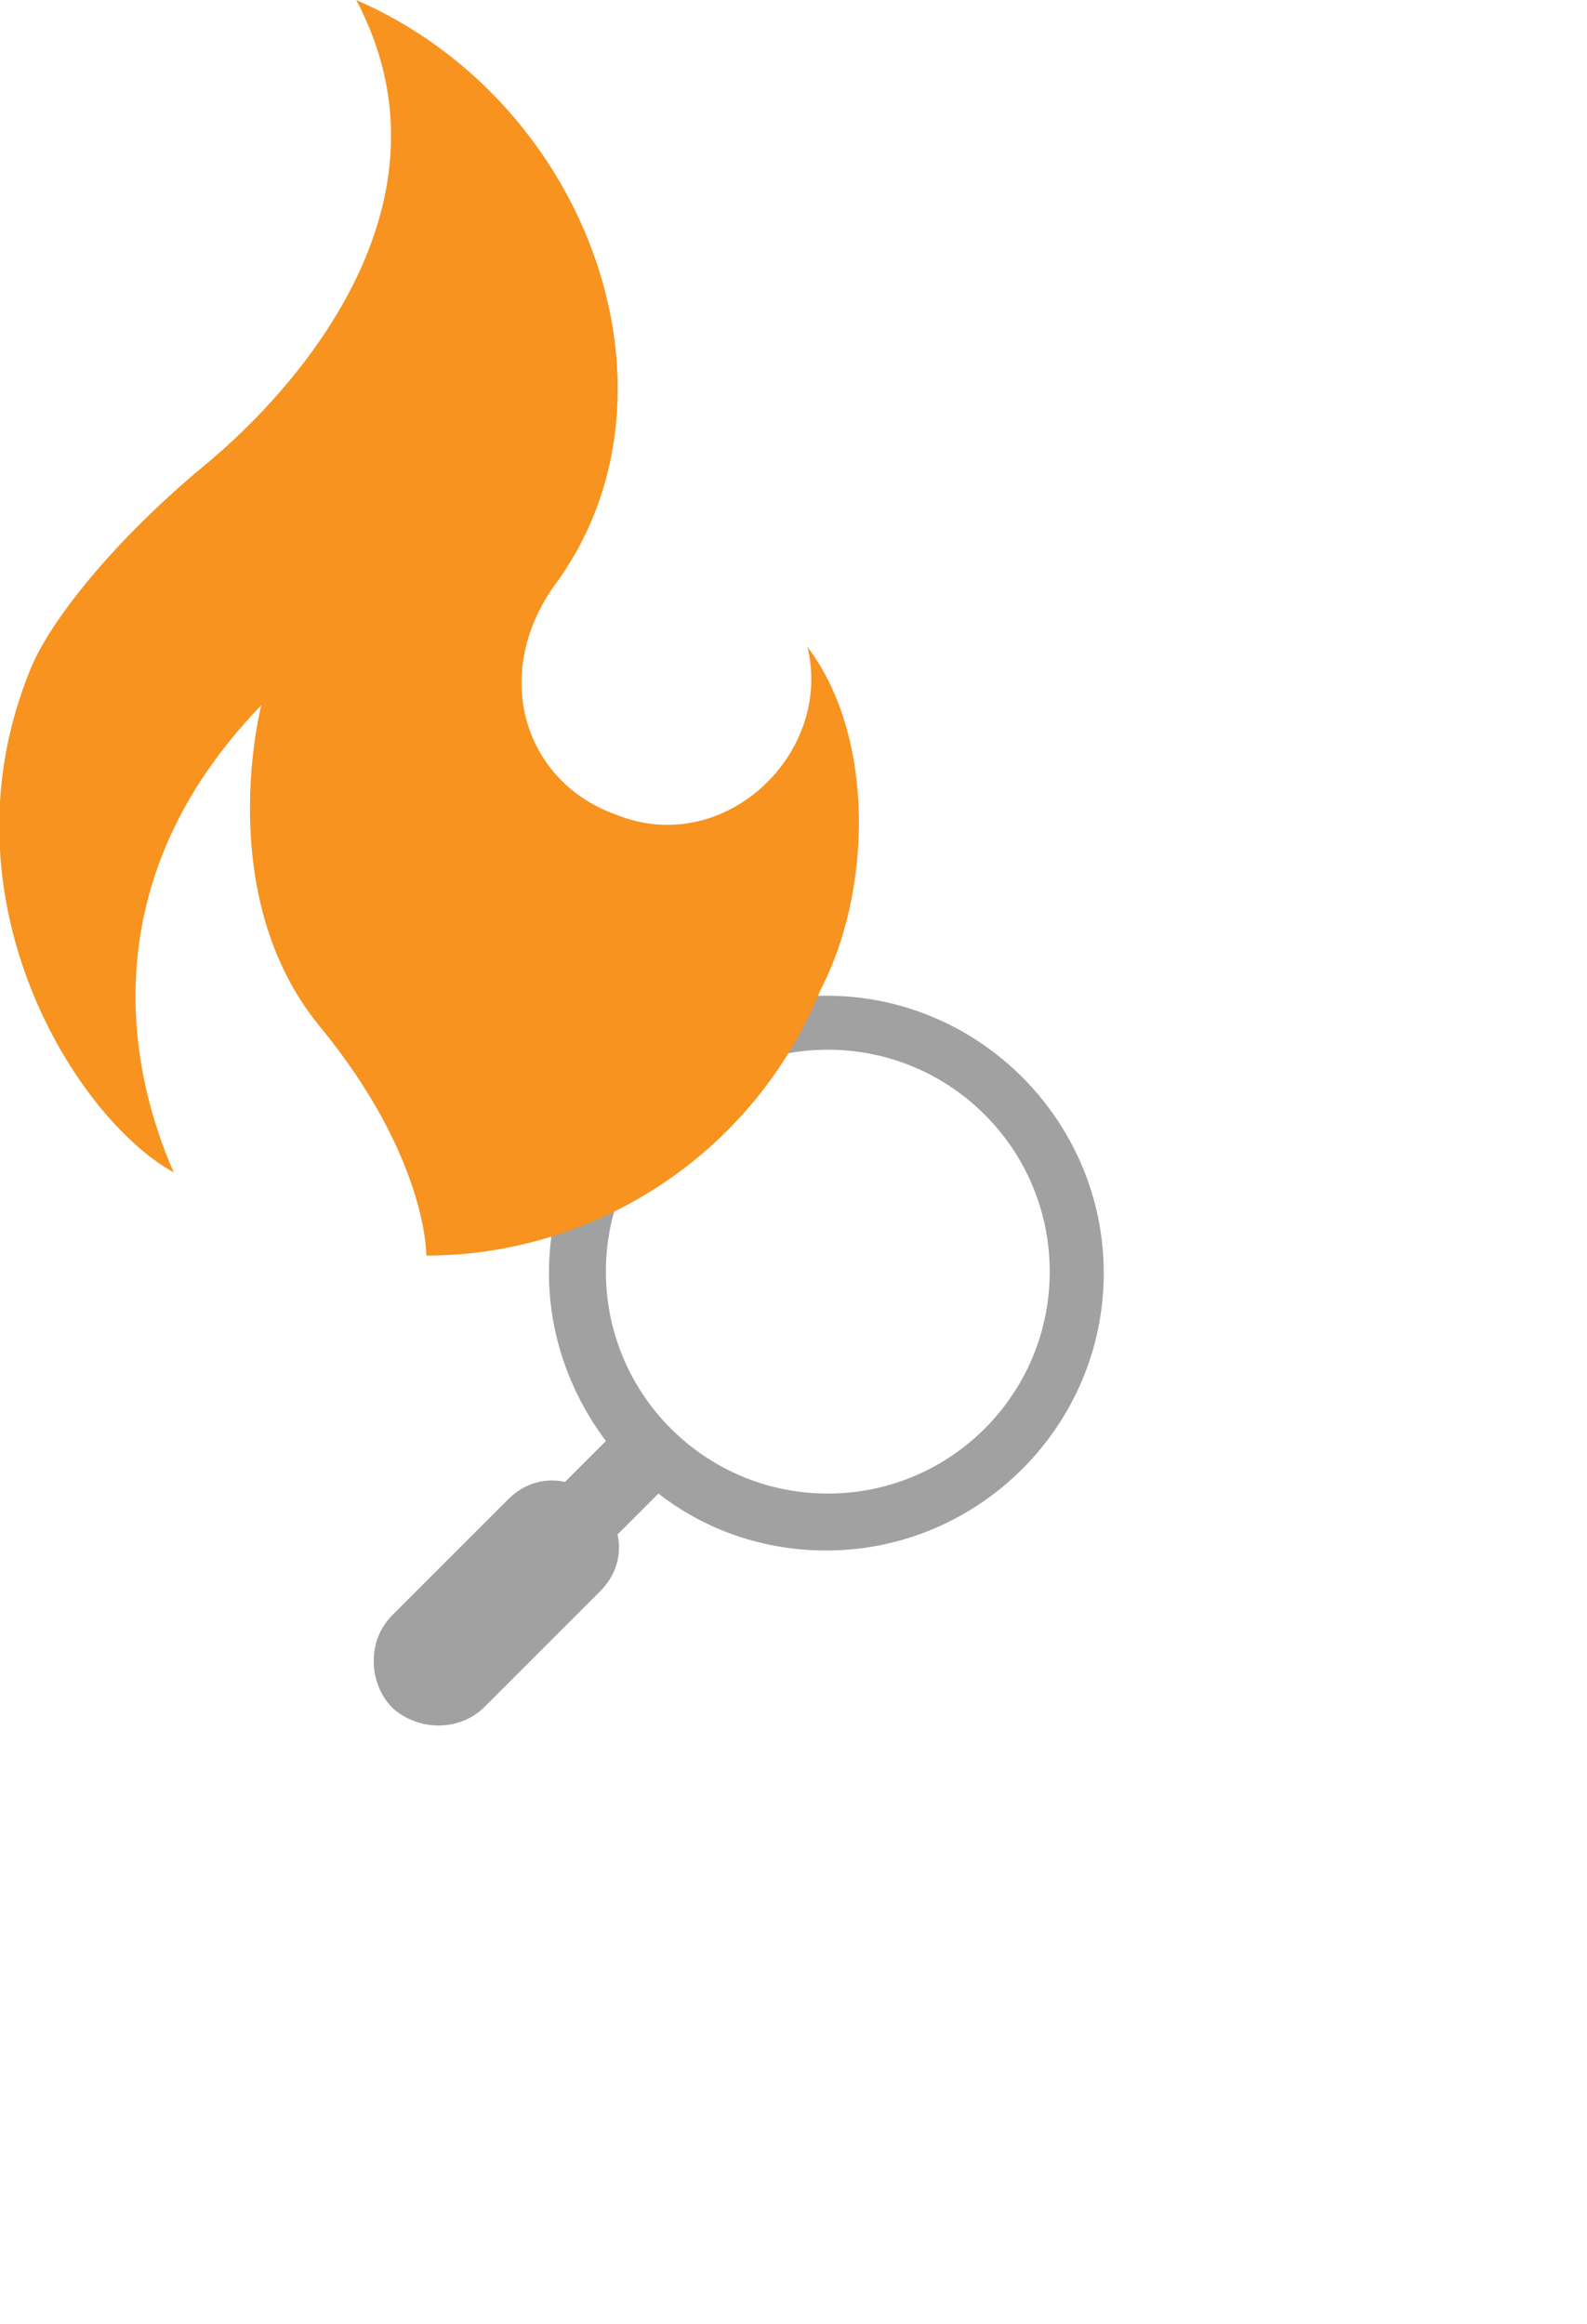 <?xml version="1.0" encoding="utf-8"?>
<!-- Generator: Adobe Illustrator 25.2.0, SVG Export Plug-In . SVG Version: 6.00 Build 0)  -->
<svg version="1.1" id="Calque_1" xmlns="http://www.w3.org/2000/svg" xmlns:xlink="http://www.w3.org/1999/xlink" x="0px" y="0px"
	 viewBox="0 0 108.7 159.2" style="enable-background:new 0 0 108.7 159.2;" xml:space="preserve">
<style type="text/css">
	.st0{fill:#A1A1A1;}
	.st1{fill:#F7931E;}
</style>
<g>
	<g>
		<g>
			<path class="st0" d="M33.2,116.9l7.9-7.9c1.1-1.1,1.5-2.5,1.2-3.9l2.8-2.8c3.2,2.5,7.2,3.9,11.5,3.9c10.4,0,19-8.5,19-19
				c0-10.4-8.5-19-19-19c-10.4,0-19,8.5-19,19c0,4.3,1.5,8.3,3.9,11.5l-2.8,2.8c-1.4-0.3-2.8,0.1-3.9,1.2l-7.9,7.9
				c-0.9,0.9-1.3,2-1.3,3.2c0,1.1,0.4,2.3,1.3,3.2C28.7,118.6,31.5,118.6,33.2,116.9z M41.5,87.1c0-8.4,6.8-15.2,15.2-15.2
				s15.2,6.8,15.2,15.2s-6.8,15.2-15.2,15.2S41.5,95.5,41.5,87.1z"/>
		</g>
	</g>
</g>
<g>
	<g>
		<path class="st1" d="M55.3,44.3c1.8,7.3-5.7,14.5-13.1,11.5c-6.2-2.2-8.6-9.4-4.3-15.6C47.6,27.3,40.5,7,24.4,0
			c7.3,13.8-3.9,26.5-10.3,31.8s-10.7,10.8-12,14c-6.5,15.8,3.2,30.9,9.8,34.5c-3-6.8-5.8-19.8,6-32c0,0-3.4,13,4,22
			S29.2,86,29.2,86c11.5,0,22.4-6.9,27-18.2C59.7,61.1,60,50.5,55.3,44.3"/>
	</g>
</g>
</svg>
